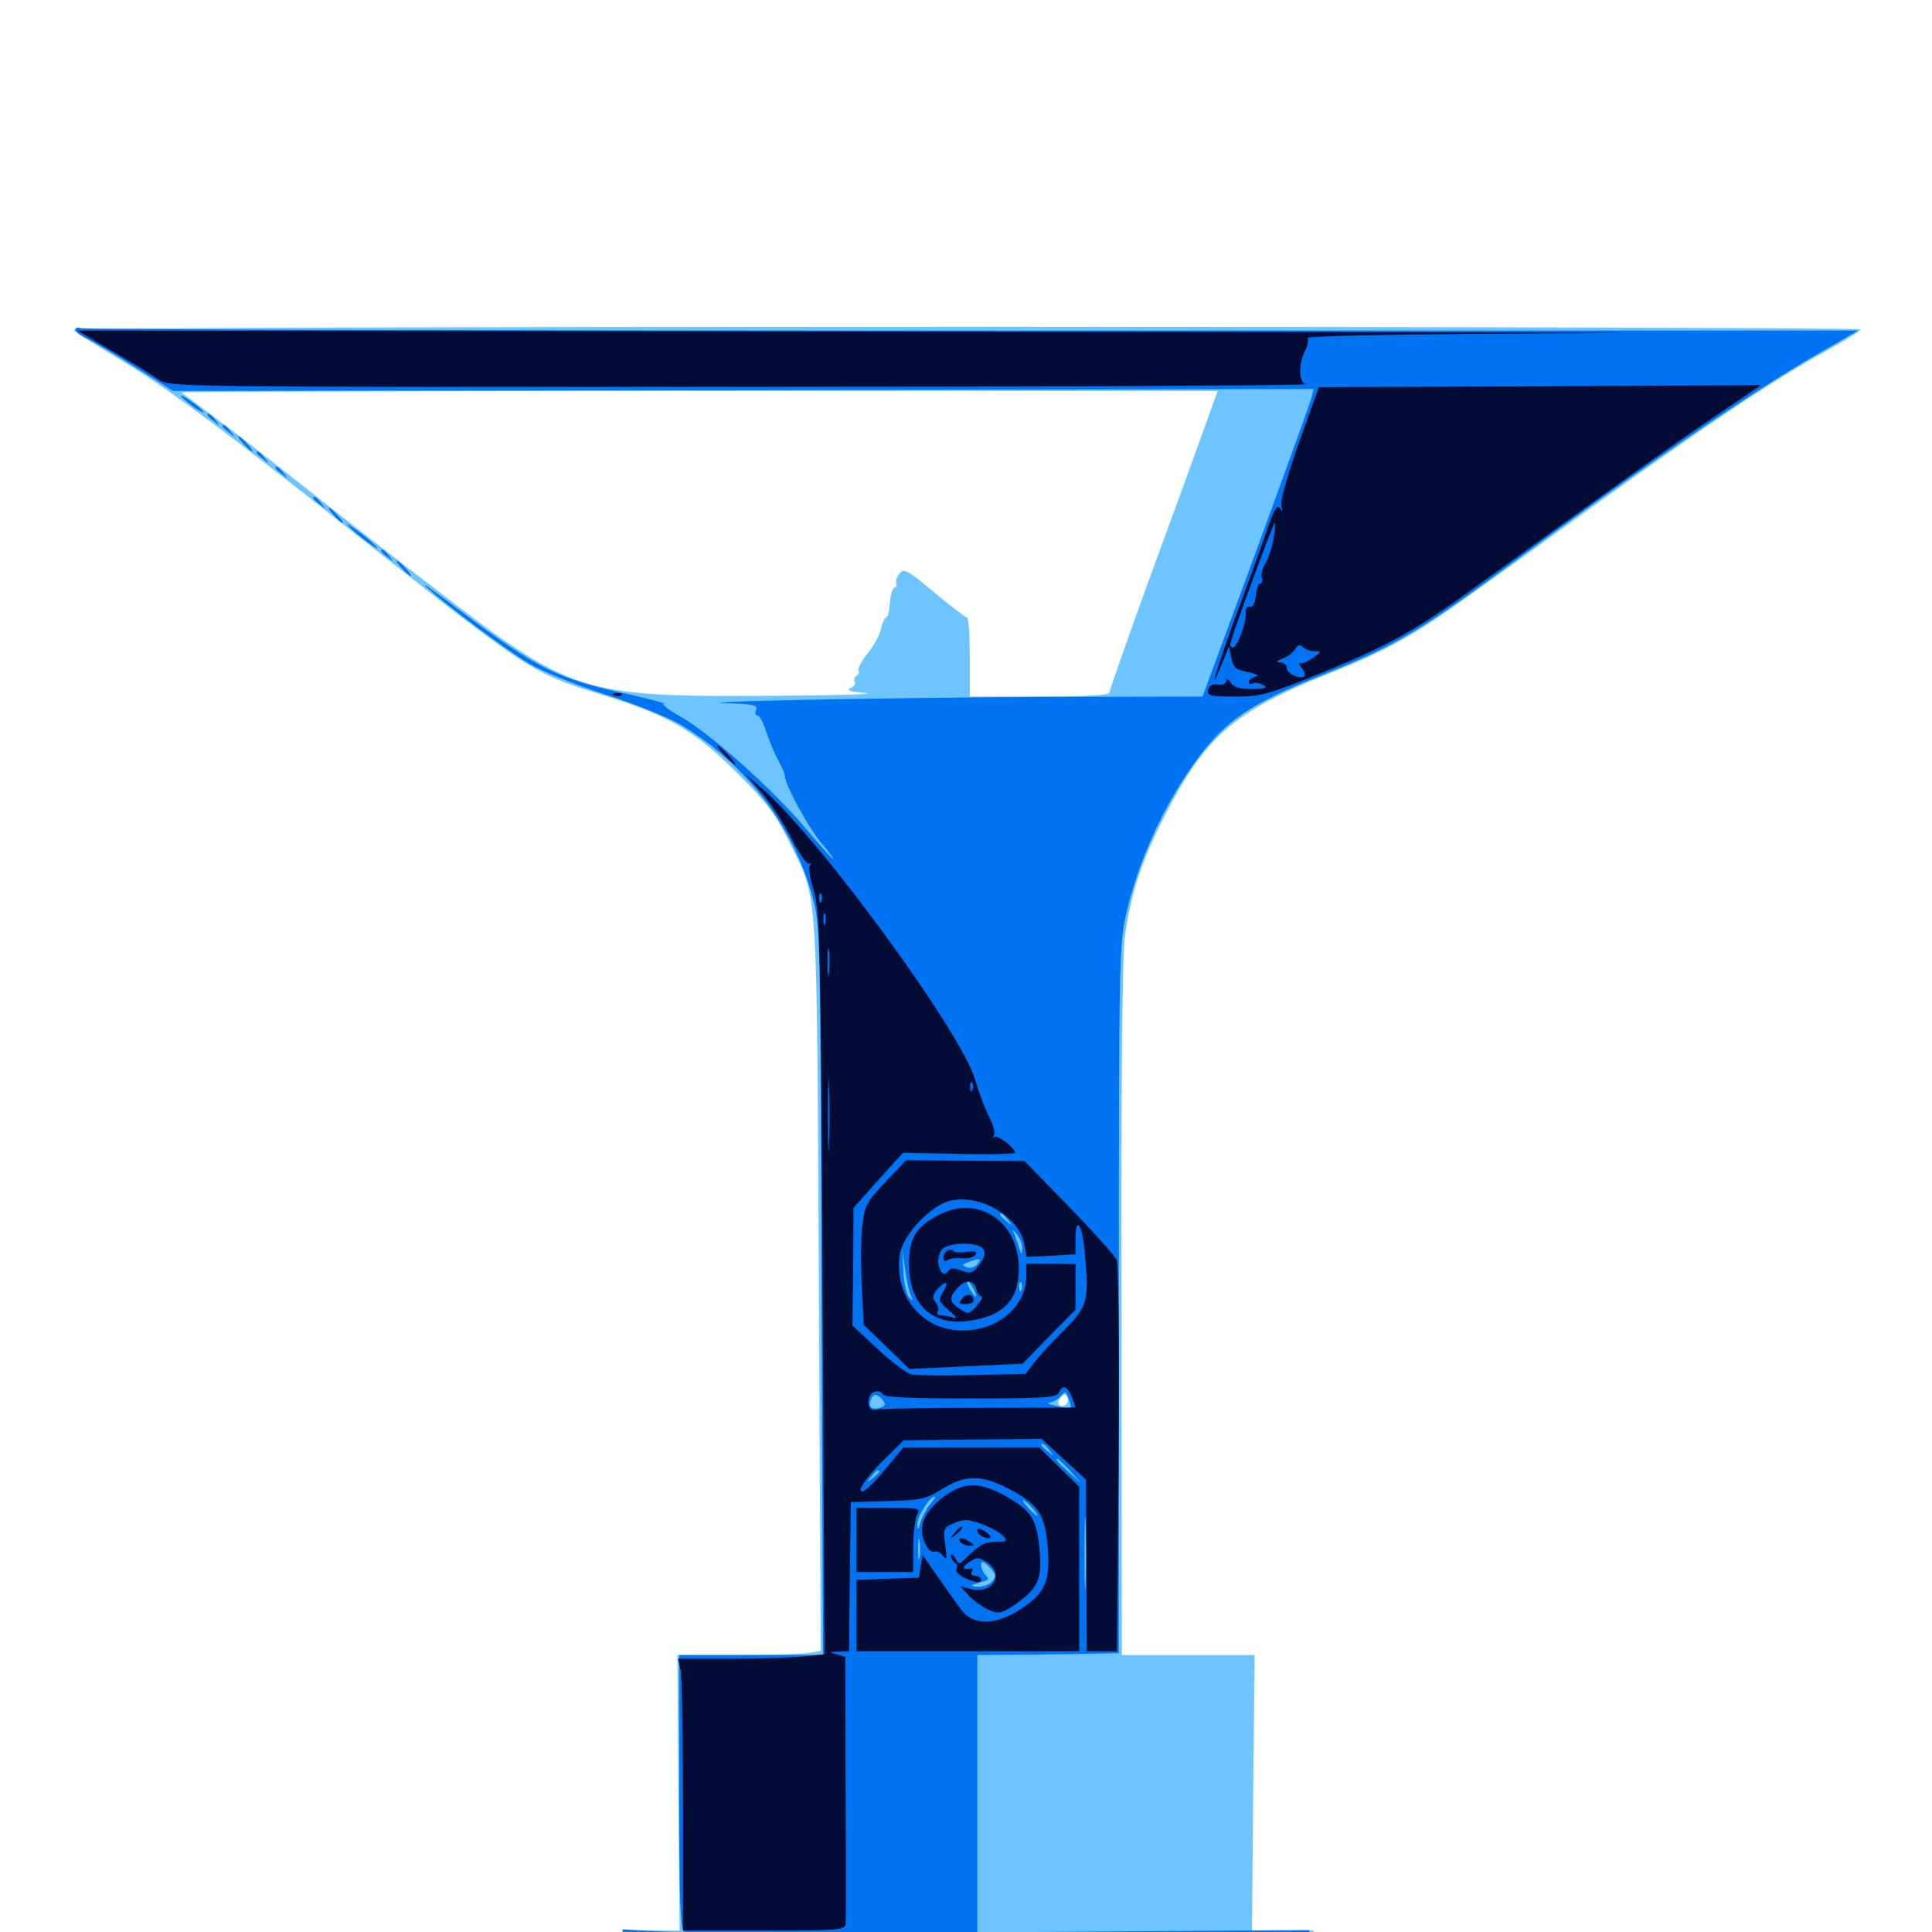 <svg xmlns="http://www.w3.org/2000/svg" viewBox="0 -1000 1000 1000">
	<path fill="#6dc4ff" d="M37.891 -829.297C38.281 -828.516 48.633 -821.875 60.938 -814.648C85.547 -800 115.625 -777.734 186.914 -721.289C275.391 -651.562 275.195 -651.758 312.109 -640.234C346.094 -629.688 358.984 -622.266 381.055 -600.391C396.68 -584.961 401.172 -578.906 408.008 -565.234C423.633 -533.203 422.656 -549.609 423.828 -336.328L424.805 -145.508L419.141 -144.531C416.016 -143.945 399.414 -143.359 382.031 -143.359H350.586L351.172 -72.07L351.758 -0.781H335.742C320.312 -0.781 319.922 -0.586 321.094 3.516C321.68 6.055 322.266 10.352 322.266 13.477V18.75L500.586 18.359L678.711 17.773L679.297 8.594L679.883 -0.781H664.062H648.047L648.633 -72.07L649.414 -143.359H615.039H580.664L580.469 -321.68C580.273 -435.742 580.859 -505.273 582.227 -515.039C584.961 -535.742 590.43 -552.93 600.781 -573.633C623.242 -618.555 637.5 -631.25 687.891 -651.367C716.016 -662.5 732.031 -671.289 755.859 -688.477C767.188 -696.484 798.828 -719.336 826.172 -739.062C883.789 -780.469 919.531 -804.297 944.922 -818.164C954.688 -823.633 962.891 -828.516 962.891 -829.492C962.891 -830.273 754.492 -830.859 499.805 -830.859C245.312 -830.859 37.305 -830.273 37.891 -829.297ZM621.68 -773.828C616.992 -760.547 604.297 -725.977 593.555 -696.68C583.008 -667.383 574.219 -642.578 574.219 -641.406C574.219 -640.234 561.914 -639.453 538.086 -639.453H501.953V-659.961C501.953 -671.289 501.367 -680.469 500.391 -680.469C499.609 -680.469 491.992 -686.328 483.594 -693.359C469.336 -705.273 467.773 -706.055 465.43 -702.93C464.062 -700.977 463.477 -698.828 463.867 -697.852C464.453 -697.07 464.062 -696.094 462.891 -695.703C461.914 -695.508 460.938 -691.797 460.547 -687.891C460.352 -683.789 459.57 -680.469 458.789 -680.469C458.008 -680.469 456.836 -677.93 456.055 -674.805C455.469 -671.484 452.344 -665.82 449.023 -661.719C445.898 -657.812 443.945 -653.906 444.336 -652.93C444.922 -652.148 444.531 -650.977 443.359 -650.195C442.188 -649.414 441.797 -648.047 442.383 -647.07C443.164 -646.094 441.992 -644.727 440.039 -643.75C437.695 -642.773 440.43 -641.992 448.242 -641.211C454.688 -640.625 432.031 -640.039 397.852 -639.844C300.977 -639.258 295.703 -641.016 225.586 -694.922C207.422 -708.789 177.539 -732.031 159.375 -746.484C141.211 -760.938 119.336 -777.93 110.547 -784.375C101.953 -790.82 94.336 -796.484 93.945 -796.875C93.555 -797.266 213.867 -797.656 361.719 -797.656H630.273ZM552.734 -275.195C552.734 -273.633 551.367 -272.266 549.805 -272.266C548.047 -272.266 547.461 -273.438 548.047 -275.195C548.828 -276.758 550 -278.125 550.977 -278.125C551.953 -278.125 552.734 -276.758 552.734 -275.195Z"/>
	<path fill="#0073f3" d="M39.062 -829.492C39.062 -828.32 41.406 -826.562 44.141 -825.195C46.875 -824.023 58.203 -817.383 69.336 -810.352L89.453 -797.656L384.766 -798.047L679.883 -798.633L678.711 -793.75C677.93 -791.016 665.039 -755.273 650 -714.258L622.461 -639.453L537.305 -639.258C457.227 -638.867 347.461 -636.719 378.32 -635.938C390.039 -635.547 392.188 -634.961 391.406 -632.617C390.625 -631.055 391.016 -629.688 391.992 -629.688C393.164 -629.688 395.117 -625.977 396.484 -621.484C398.047 -616.797 400.781 -610.156 402.734 -606.641C404.688 -603.125 406.25 -599.414 406.25 -598.438C406.25 -593.945 418.555 -571.289 425 -563.867C428.906 -559.18 431.641 -555.469 431.25 -555.469C430.664 -555.469 424.219 -562.695 416.797 -571.484C399.805 -591.602 367.969 -620.117 352.539 -628.906C346.094 -632.422 342.188 -635.547 343.75 -635.742C345.312 -635.742 337.5 -637.891 326.172 -640.43C288.281 -648.633 278.32 -653.711 238.281 -683.789C224.805 -693.945 216.992 -699.609 220.703 -696.094C232.422 -685.742 262.109 -663.477 274.023 -656.445C280.078 -652.734 297.852 -645.508 313.086 -640.625C328.516 -635.742 346.289 -628.516 352.539 -624.805C385.938 -604.492 410.156 -573.242 420.312 -536.523C424.609 -521.484 424.609 -519.336 425.195 -332.227L425.977 -143.359H388.672H351.562V-72.266C351.562 -17.188 352.148 -0.977 354.102 -0.195C355.273 0.195 348.828 0.195 339.453 -0.391L322.266 -1.367V7.812V16.797H500H677.734V7.812V-0.977L591.797 -0.391L505.859 0.195V-71.68V-143.359L532.812 -143.555C547.461 -143.75 564.062 -143.945 569.336 -144.141L579.102 -144.336V-327.93C579.102 -508.789 579.297 -511.719 583.398 -529.102C588.867 -552.344 600.391 -578.516 614.062 -599.023C631.641 -625.586 644.336 -634.766 685.156 -650.977C721.094 -665.234 735.352 -673.633 780.273 -706.836C850 -758.203 906.055 -796.68 939.453 -816.016L961.719 -828.906H503.516C251.562 -828.906 43.945 -829.492 42.188 -830.078C40.43 -830.664 39.062 -830.469 39.062 -829.492ZM521.68 -368.555C524.219 -365.43 524.023 -365.234 521.094 -367.773C517.773 -370.312 516.797 -371.875 518.359 -371.875C518.75 -371.875 520.312 -370.312 521.68 -368.555ZM529.102 -353.516C528.906 -350.195 528.711 -350.391 527.344 -354.688C526.562 -357.422 525.195 -360.938 524.414 -362.5C523.828 -363.867 524.609 -363.281 526.172 -361.328C527.93 -359.18 529.297 -355.664 529.102 -353.516ZM471.68 -328.711C472.852 -326.562 472.656 -326.367 470.703 -328.32C469.336 -329.688 467.773 -335.742 467.578 -341.992L466.992 -353.32L468.555 -342.383C469.336 -336.328 470.898 -330.273 471.68 -328.711ZM505.859 -345.703C504.688 -344.141 502.148 -343.359 500.586 -343.945C497.852 -345.117 497.852 -345.508 501.172 -346.68C507.031 -349.023 508.398 -348.633 505.859 -345.703ZM491.211 -344.531C492.773 -346.875 491.992 -346.875 488.281 -344.531C486.523 -343.359 486.328 -342.578 487.695 -342.578C488.867 -342.578 490.625 -343.555 491.211 -344.531ZM530.664 -342.188C531.25 -343.555 531.055 -345.312 530.469 -345.898C529.883 -346.68 529.297 -345.508 529.492 -343.359C529.492 -341.211 530.078 -340.625 530.664 -342.188ZM503.906 -332.812C505.078 -330.664 505.469 -328.906 505.078 -328.906C504.492 -328.906 503.125 -330.664 501.953 -332.812C500.781 -334.961 500.391 -336.719 500.781 -336.719C501.367 -336.719 502.734 -334.961 503.906 -332.812ZM528.711 -332.422C528.125 -330.859 527.539 -331.445 527.539 -333.594C527.344 -335.742 527.93 -336.914 528.516 -336.133C529.102 -335.547 529.297 -333.789 528.711 -332.422ZM491.602 -314.062C492.383 -314.648 491.211 -315.234 489.062 -315.039C486.914 -315.039 486.328 -314.453 487.891 -313.867C489.258 -313.281 491.016 -313.477 491.602 -314.062ZM508.398 -313.867C509.57 -314.453 508.203 -314.844 504.883 -314.844C501.758 -314.844 500.586 -314.453 502.539 -313.867C504.297 -313.477 507.031 -313.477 508.398 -313.867ZM554.297 -271.094C553.906 -270.898 550.586 -271.289 546.875 -272.266C543.164 -273.047 541.406 -273.828 543.164 -274.023C544.922 -274.219 547.461 -275.586 549.023 -277.344C551.367 -280.078 551.758 -279.883 553.125 -275.977C554.102 -273.633 554.492 -271.484 554.297 -271.094ZM456.836 -275.391C458.594 -273.242 458.398 -272.461 455.859 -271.484C451.758 -269.922 449.219 -271.68 450.586 -275.195C451.953 -278.906 453.906 -278.906 456.836 -275.391ZM543.164 -249.414C545.703 -246.289 545.508 -246.094 542.578 -248.633C540.625 -250 539.062 -251.562 539.062 -251.953C539.062 -253.516 540.625 -252.539 543.164 -249.414ZM553.906 -238.672L559.57 -232.227L553.32 -237.891C547.266 -243.359 545.898 -244.922 547.461 -244.922C547.852 -244.922 550.586 -241.992 553.906 -238.672ZM455.078 -238.281C455.078 -237.891 453.516 -236.328 451.758 -234.961C448.633 -232.422 448.438 -232.617 450.977 -235.742C453.516 -238.867 455.078 -239.844 455.078 -238.281ZM481.641 -221.68C479.883 -219.727 477.539 -215.43 476.562 -212.5C475.391 -208.008 475 -207.617 474.805 -210.938C474.609 -214.844 481.25 -225.391 483.789 -225.391C484.375 -225.391 483.398 -223.633 481.641 -221.68ZM561.914 -181.055C561.719 -172.656 561.328 -179.492 561.328 -196.094C561.328 -212.695 561.719 -219.531 561.914 -211.328C562.305 -202.93 562.305 -189.258 561.914 -181.055ZM534.18 -219.531C536.133 -217.383 537.305 -215.625 536.719 -215.625C536.133 -215.625 534.18 -217.383 532.227 -219.531C530.273 -221.68 529.102 -223.438 529.688 -223.438C530.273 -223.438 532.227 -221.68 534.18 -219.531ZM475.977 -193.75C475.586 -191.211 475.195 -193.164 475.195 -198.047C475.195 -202.93 475.586 -204.883 475.977 -202.539C476.367 -200 476.367 -196.094 475.977 -193.75ZM513.672 -181.641C512.305 -179.883 508.984 -178.516 506.055 -178.711C503.32 -178.711 502.344 -179.297 503.906 -179.883C505.469 -180.273 508.008 -181.25 509.57 -181.641C511.719 -182.422 511.914 -183.008 510.156 -184.766C508.789 -186.133 507.812 -188.477 507.812 -190.039C507.812 -192.383 508.789 -191.992 512.109 -188.867C515.625 -185.352 515.82 -184.18 513.672 -181.641ZM509.18 -163.672C509.961 -164.258 508.789 -164.844 506.641 -164.648C504.492 -164.648 503.906 -164.062 505.469 -163.477C506.836 -162.891 508.594 -163.086 509.18 -163.672ZM420.312 2.539C432.422 2.344 423.047 1.953 399.414 1.953C375.781 1.953 365.82 2.344 377.344 2.539C388.867 2.93 408.203 2.93 420.312 2.539ZM93.75 -794.922C93.75 -794.531 96.484 -792.188 99.609 -789.844C102.93 -787.5 105.469 -786.133 105.469 -786.719C105.469 -787.109 102.93 -789.453 99.609 -791.797C96.484 -794.141 93.75 -795.508 93.75 -794.922ZM107.422 -785.156C107.422 -784.766 108.984 -783.203 110.938 -781.836C113.867 -779.297 114.062 -779.492 111.523 -782.617C108.984 -785.742 107.422 -786.719 107.422 -785.156ZM115.234 -779.297C115.234 -778.906 116.797 -777.344 118.75 -775.977C121.68 -773.438 121.875 -773.633 119.336 -776.758C116.797 -779.883 115.234 -780.859 115.234 -779.297ZM125.977 -770.312C127.93 -768.164 129.883 -766.406 130.469 -766.406C131.055 -766.406 129.883 -768.164 127.93 -770.312C125.977 -772.461 124.023 -774.219 123.438 -774.219C122.852 -774.219 124.023 -772.461 125.977 -770.312ZM132.812 -765.625C132.812 -765.234 134.375 -763.672 136.328 -762.305C139.258 -759.766 139.453 -759.961 136.914 -763.086C134.375 -766.211 132.812 -767.188 132.812 -765.625ZM142.578 -757.812C142.578 -757.422 144.141 -755.859 146.094 -754.492C149.023 -751.953 149.219 -752.148 146.68 -755.273C144.141 -758.398 142.578 -759.375 142.578 -757.812ZM162.109 -742.188C162.109 -741.797 163.672 -740.234 165.625 -738.867C168.555 -736.328 168.75 -736.523 166.211 -739.648C163.672 -742.773 162.109 -743.75 162.109 -742.188ZM172.852 -733.203C174.805 -731.055 176.758 -729.297 177.344 -729.297C177.93 -729.297 176.758 -731.055 174.805 -733.203C172.852 -735.352 170.898 -737.109 170.312 -737.109C169.727 -737.109 170.898 -735.352 172.852 -733.203ZM179.688 -728.711C179.688 -728.125 183.203 -724.805 187.5 -721.484C191.797 -718.164 195.312 -715.82 195.312 -716.211C195.312 -716.797 191.797 -720.117 187.5 -723.438C183.203 -726.758 179.688 -729.102 179.688 -728.711ZM197.266 -714.844C197.266 -714.453 198.828 -712.891 200.781 -711.523C203.711 -708.984 203.906 -709.18 201.367 -712.305C198.828 -715.43 197.266 -716.406 197.266 -714.844ZM208.008 -705.859C209.961 -703.711 211.914 -701.953 212.5 -701.953C213.086 -701.953 211.914 -703.711 209.961 -705.859C208.008 -708.008 206.055 -709.766 205.469 -709.766C204.883 -709.766 206.055 -708.008 208.008 -705.859Z"/>
	<path fill="#020c35" d="M58.203 -818.164C68.164 -812.5 78.711 -805.859 81.836 -803.711C87.5 -799.609 87.891 -799.609 383.203 -799.805C545.703 -799.805 677.344 -800.391 675.586 -801.172C672.07 -802.734 672.07 -812.305 675.781 -818.945C676.953 -821.289 677.344 -824.023 676.758 -825C675.977 -826.172 726.172 -827.148 817.773 -827.539C895.898 -827.734 752.93 -828.125 500 -828.32L40.039 -828.906ZM789.062 -800L682.617 -799.609L672.266 -770.703C666.016 -752.93 662.5 -740.234 663.281 -737.891C664.062 -735.156 663.867 -734.961 662.5 -736.914C661.133 -738.867 659.57 -736.523 656.641 -728.125C654.492 -721.68 647.461 -702.148 640.82 -684.375C629.883 -654.492 624.609 -637.109 632.617 -656.836L636.133 -665.43L637.305 -659.57C638.281 -654.492 639.648 -653.32 645.898 -652.148C650.391 -651.172 651.953 -650.195 650 -649.805C648.047 -649.219 646.484 -648.047 646.484 -647.07C646.484 -645.898 647.266 -645.703 648.438 -646.289C649.414 -646.875 651.953 -646.484 653.711 -645.508C656.445 -643.945 655.273 -643.555 648.047 -643.359C641.406 -643.359 638.281 -644.336 636.914 -646.875C635.547 -648.828 634.766 -649.219 634.766 -647.656C634.766 -646.094 633.008 -645.312 630.469 -645.703C627.539 -646.094 625.781 -645.117 625.391 -642.969C624.805 -639.844 626.367 -639.453 639.258 -639.453C652.734 -639.453 656.25 -640.43 684.57 -651.953C719.336 -666.211 732.227 -673.438 763.867 -696.289C834.961 -747.656 864.844 -769.141 886.914 -783.984L911.719 -800.781L903.516 -800.586C899.219 -800.586 847.656 -800.391 789.062 -800ZM659.18 -721.094C658.398 -716.406 656.445 -710.742 654.883 -708.203C653.32 -705.664 652.539 -702.344 653.125 -700.781C653.711 -699.219 653.32 -698.047 652.344 -698.047C651.367 -698.047 650.391 -695.117 650 -691.797C649.609 -687.695 648.438 -685.547 646.875 -685.938C645.312 -686.133 644.531 -684.961 644.727 -683.008C645.508 -678.711 640.43 -664.844 638.281 -664.844C637.5 -664.844 636.719 -665.43 636.719 -666.406C636.523 -668.359 658.984 -729.297 659.766 -729.297C660.156 -729.297 659.961 -725.586 659.18 -721.094ZM680.469 -662.891C684.18 -662.891 683.984 -662.695 679.688 -659.57C676.953 -657.617 674.023 -656.25 673.047 -656.641C672.07 -657.031 672.461 -655.859 673.828 -654.102C675.195 -652.539 675.781 -650.586 675.195 -650C673.242 -648.047 666.016 -651.367 666.016 -654.297C666.016 -655.859 664.453 -657.031 662.695 -657.227C660.156 -657.227 660.547 -657.812 664.062 -659.18C666.797 -660.352 669.727 -662.5 670.508 -664.258C671.875 -666.406 672.852 -666.602 674.414 -665.039C675.586 -663.867 678.32 -662.891 680.469 -662.891ZM695.312 -659.18C695.312 -661.719 692.773 -661.328 688.477 -658.203C684.961 -655.664 684.961 -655.469 690.039 -656.445C692.969 -657.031 695.312 -658.203 695.312 -659.18ZM683.594 -655.078C683.594 -657.422 683.398 -657.422 679.688 -655.078C677.148 -653.516 677.344 -653.125 680.273 -653.125C682.031 -653.125 683.594 -654.102 683.594 -655.078ZM662.891 -653.32C661.914 -655.078 654.297 -655.859 654.297 -654.297C654.297 -653.906 656.445 -653.125 659.18 -652.734C661.719 -652.148 663.477 -652.539 662.891 -653.32ZM317.969 -640.039C316.406 -640.625 316.992 -641.211 319.141 -641.211C321.289 -641.406 322.461 -640.82 321.68 -640.234C321.094 -639.648 319.336 -639.453 317.969 -640.039ZM375 -609.18C377.539 -606.445 380.078 -604.297 380.469 -604.297C381.055 -604.297 379.492 -606.445 376.953 -609.18C374.414 -611.914 371.875 -614.062 371.484 -614.062C370.898 -614.062 372.461 -611.914 375 -609.18ZM393.945 -590.039C398.438 -584.766 405.469 -574.219 409.57 -566.211C413.477 -558.398 417.773 -552.344 418.75 -552.93C419.727 -553.516 419.922 -553.125 419.141 -551.953C418.359 -550.781 419.336 -544.727 421.289 -538.477C424.414 -528.125 424.805 -510.547 425.781 -335.547L426.758 -143.75L415.234 -142.578C408.984 -141.992 391.797 -141.406 377.344 -141.406H350.977L352.344 -135.352C352.93 -132.031 353.516 -100.391 353.516 -65.039V-0.781H395.508C434.18 -0.781 437.5 -0.977 437.695 -4.297C437.891 -6.055 437.891 -37.891 437.695 -75L437.5 -142.383L433.008 -143.75C429.102 -144.727 429.102 -144.922 433.984 -145.117L439.453 -145.312L439.844 -183.789L440.43 -222.461L459.57 -223.047C476.758 -223.438 479.492 -224.219 487.695 -229.297C499.219 -236.523 507.422 -236.719 520.898 -230.078C537.109 -221.68 540.625 -216.797 542.188 -200.586C543.75 -183.789 541.602 -176.953 532.031 -169.727C517.383 -158.594 503.906 -157.617 497.07 -167.383C495.312 -169.727 490.234 -176.953 485.742 -183.398L477.539 -195.117L476.562 -189.258L475.586 -183.398L459.375 -182.812L443.359 -182.227V-163.867V-145.312H500.977H558.594V-187.891V-230.469L548.242 -240.625L537.891 -250.781H502.734H467.578L457.031 -238.086C449.609 -229.492 446.094 -226.562 445.508 -228.711C445.117 -230.469 449.805 -236.523 456.25 -243.164L467.773 -254.492L503.32 -254.883L539.062 -255.273L550.586 -244.727L562.109 -234.18L562.305 -189.844L562.5 -145.312H570.312H578.125L578.711 -204.492C579.492 -300.391 579.102 -344.336 577.93 -348.047C577.148 -349.805 566.211 -362.109 553.516 -375.195L530.273 -399.023L499.609 -399.219L468.945 -399.414L458.203 -388.086C448.242 -377.539 447.461 -375.781 446.289 -365.039C445.508 -358.594 445.508 -344.531 446.094 -333.789L447.07 -314.258L458.984 -302.734L470.703 -291.406L500 -292.773L529.297 -294.141L542.969 -308.203L556.641 -322.07V-333.984V-345.703L543.945 -345.898H531.25V-339.844C531.25 -323.828 516.797 -311.328 498.047 -311.328C477.148 -311.328 462.305 -329.688 465.82 -351.172C467.578 -361.328 482.617 -376.953 492.773 -378.711C508.398 -381.641 527.734 -369.922 530.273 -355.664L531.445 -349.414L544.141 -350L556.641 -350.781V-358.398C556.641 -370.898 559.961 -366.992 561.328 -352.93C563.867 -326.758 563.086 -323.828 550.781 -311.523C544.727 -305.469 537.695 -298.047 535.352 -294.727L530.859 -288.867L503.516 -288.281C488.477 -287.891 474.023 -288.086 471.484 -288.672C468.945 -289.453 461.133 -295.312 454.102 -301.953L441.211 -313.867L441.602 -344.336L441.797 -374.805L454.492 -389.062L467.383 -403.32L496.484 -402.734C512.305 -402.344 525.391 -402.734 525.391 -403.32C525.391 -405.859 516.211 -412.891 514.648 -411.523C513.867 -410.547 513.672 -411.133 514.453 -412.305C515.234 -413.672 514.062 -417.969 511.914 -422.07C509.766 -426.172 506.641 -434.57 504.883 -440.625C498.633 -464.258 424.609 -565.625 394.922 -591.406L385.742 -599.414ZM425.195 -533.594C424.609 -532.031 424.023 -532.617 424.023 -534.766C423.828 -536.914 424.414 -538.086 425 -537.305C425.586 -536.719 425.781 -534.961 425.195 -533.594ZM427.148 -521.875C426.562 -520.508 426.172 -521.484 426.172 -524.219C426.172 -526.953 426.562 -527.93 427.148 -526.758C427.539 -525.391 427.539 -523.047 427.148 -521.875ZM429.102 -496.484C428.711 -492.969 428.32 -495.312 428.32 -501.758C428.32 -508.203 428.711 -511.133 429.102 -508.203C429.492 -505.273 429.492 -500 429.102 -496.484ZM429.102 -407.617C428.906 -399.219 428.516 -406.055 428.516 -422.656C428.516 -439.258 428.906 -446.094 429.102 -437.891C429.492 -429.492 429.492 -415.82 429.102 -407.617ZM503.32 -435.938C502.734 -434.375 502.148 -434.961 502.148 -437.109C501.953 -439.258 502.539 -440.43 503.125 -439.648C503.711 -439.062 503.906 -437.305 503.32 -435.938ZM474.023 -405.859C474.805 -406.445 473.633 -407.031 471.484 -406.836C469.336 -406.836 468.75 -406.25 470.312 -405.664C471.68 -405.078 473.438 -405.273 474.023 -405.859ZM429.102 -387.109C429.688 -388.477 429.492 -390.234 428.906 -390.82C428.32 -391.602 427.734 -390.43 427.93 -388.281C427.93 -386.133 428.516 -385.547 429.102 -387.109ZM554.688 -276.953C555.859 -274.219 556.641 -271.875 556.641 -271.68C556.641 -271.289 533.984 -271.289 506.445 -271.289C478.711 -271.289 454.688 -270.898 453.125 -270.312C448.828 -268.75 448.047 -277.734 452.344 -279.492C454.297 -280.273 456.055 -279.883 456.641 -278.516C457.227 -276.758 469.531 -276.172 502.148 -276.172C540.234 -276.172 547.07 -276.562 548.047 -279.102C549.805 -283.594 552.539 -282.617 554.688 -276.953ZM486.133 -371.289C474.023 -365.039 470.508 -359.18 470.508 -345.703C470.508 -325.195 482.031 -313.867 500.781 -316.211C519.141 -318.555 527.344 -326.953 527.344 -343.359C527.344 -367.773 506.445 -381.641 486.133 -371.289ZM506.641 -355.078C510.742 -353.516 510.547 -349.805 506.25 -344.531C503.32 -341.016 502.148 -340.625 497.656 -342.383C494.336 -343.555 491.992 -343.75 491.211 -342.578C489.062 -339.258 486.719 -340.43 485.742 -345.703C485.352 -348.438 486.133 -351.758 487.695 -353.516C490.625 -356.25 501.172 -357.227 506.641 -355.078ZM487.891 -330.859C485.547 -327.148 485.938 -326.172 491.211 -321.68C494.727 -318.75 495.703 -317.188 493.555 -317.969C491.602 -318.555 488.672 -319.141 487.109 -319.141C485.352 -319.141 484.766 -320.117 485.352 -321.094C486.133 -322.266 485.547 -324.609 484.18 -326.172C482.422 -328.32 482.617 -329.688 485.352 -332.812C489.844 -337.695 491.406 -336.523 487.891 -330.859ZM505.273 -332.812C505.859 -330.664 507.031 -328.906 508.008 -328.906C508.984 -328.906 507.812 -326.758 505.664 -324.219C501.758 -319.727 501.172 -319.531 496.875 -322.461C491.406 -325.977 491.016 -328.32 495.508 -333.203C499.609 -337.891 504.102 -337.695 505.273 -332.812ZM490.82 -352.93C491.992 -353.32 493.359 -353.125 493.75 -352.344C493.945 -351.758 497.07 -351.562 500.391 -351.953C504.688 -352.539 506.055 -352.148 504.883 -350.586C504.102 -349.219 501.172 -348.438 498.438 -348.633C495.508 -349.023 491.992 -348.633 490.625 -347.852C489.258 -346.875 488.281 -347.266 488.281 -349.219C488.281 -350.781 489.453 -352.344 490.82 -352.93ZM498.047 -327.93C496.094 -325.391 496.289 -325 499.805 -325C501.953 -325 503.906 -325.781 503.906 -326.758C503.906 -330.273 500.391 -330.859 498.047 -327.93ZM488.086 -225C478.125 -217.188 475.195 -209.961 478.516 -201.758C480.078 -198.242 482.031 -196.289 483.594 -196.875C484.961 -197.461 487.109 -196.289 488.281 -194.531C490.039 -191.992 490.234 -193.359 489.258 -200.195C488.086 -208.789 488.281 -209.375 494.141 -211.719C499.219 -213.867 501.367 -213.672 508.594 -210.938C513.477 -209.18 518.359 -206.25 519.531 -204.688C521.484 -202.344 520.898 -201.953 515.82 -201.953C509.766 -201.953 507.422 -200.781 500 -193.555C496.484 -190.039 496.484 -190.039 494.336 -193.555C493.164 -195.508 492.188 -196.094 492.188 -194.727C492.188 -193.555 493.164 -191.797 494.141 -191.211C495.312 -190.43 495.703 -189.258 495.117 -188.281C493.945 -186.328 497.656 -183.398 503.516 -181.641C506.055 -180.664 507.812 -181.055 507.812 -182.227C507.812 -183.398 506.445 -184.375 504.688 -184.375C503.125 -184.375 502.344 -185.352 502.93 -186.328C503.711 -187.5 503.516 -188.281 502.539 -188.086C498.047 -187.305 497.656 -188.672 501.562 -191.406C505.664 -194.141 506.445 -194.141 510.742 -191.406C520.312 -185.156 513.672 -174.609 502.344 -177.539L497.07 -178.906L501.562 -174.023C504.102 -171.289 508.789 -167.969 512.109 -166.602C517.188 -164.453 518.555 -164.844 525.977 -169.922C537.5 -178.125 539.453 -182.812 538.086 -198.047C536.523 -213.672 533.984 -217.969 520.898 -225.391C507.227 -233.203 498.828 -233.203 488.086 -225ZM443.359 -202.93V-186.328H458.008H472.656V-199.219C472.656 -206.25 473.633 -213.672 474.609 -215.82C476.562 -219.336 475.977 -219.531 459.961 -219.531H443.359ZM493.945 -206.445C491.406 -203.32 491.602 -203.125 494.727 -205.664C496.484 -207.031 498.047 -208.594 498.047 -208.984C498.047 -210.547 496.484 -209.57 493.945 -206.445ZM505.859 -207.812C505.859 -206.641 507.227 -205.273 508.789 -204.492C513.477 -202.734 514.062 -204.688 509.766 -207.422C507.227 -208.984 505.859 -208.984 505.859 -207.812ZM497.07 -201.953C497.656 -200.977 499.805 -200 501.562 -200C504.492 -200 504.492 -200.391 501.953 -201.953C498.047 -204.492 495.508 -204.492 497.07 -201.953Z"/>
</svg>